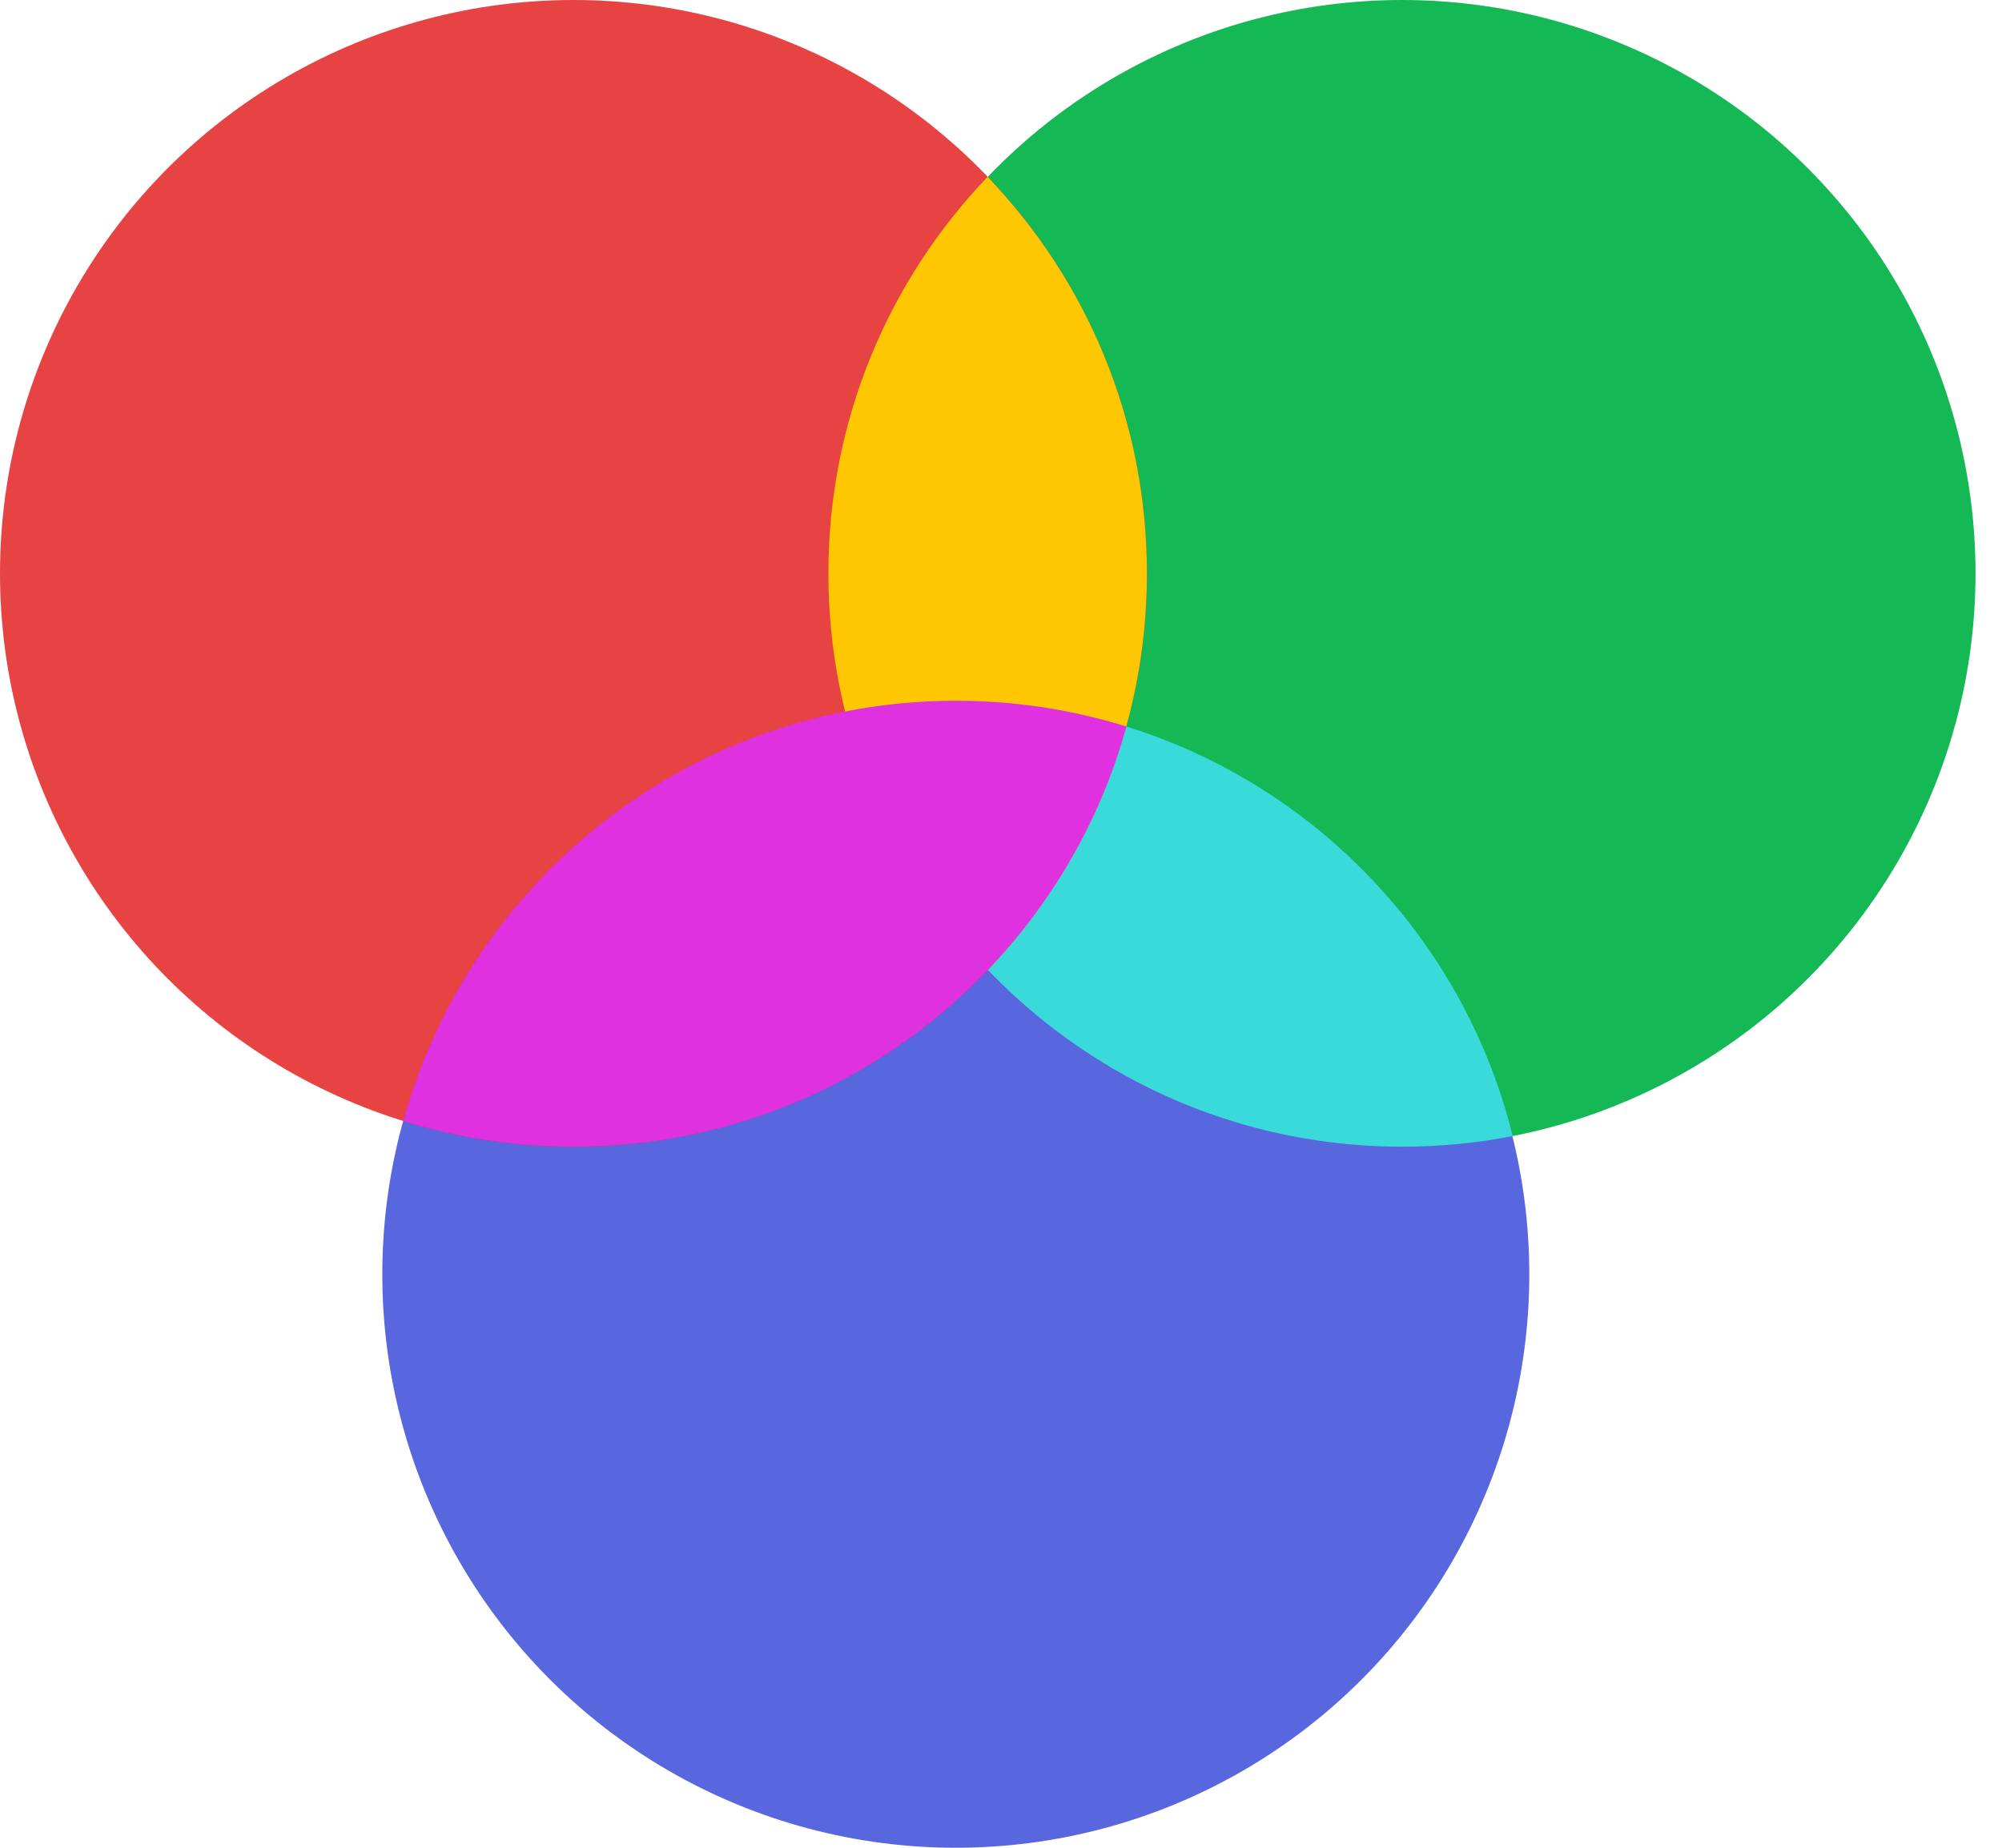 <svg width="26" height="24" viewBox="0 0 26 24" fill="none" xmlns="http://www.w3.org/2000/svg">
<circle cx="18.208" cy="7.448" r="7.448" fill="#14B855"/>
<circle cx="12.413" cy="16.552" r="7.448" fill="#5867DD"/>
<path fill-rule="evenodd" clip-rule="evenodd" d="M10.979 9.24C11.443 9.15 11.924 9.102 12.415 9.102C15.91 9.102 18.843 11.509 19.646 14.756C19.181 14.847 18.701 14.894 18.209 14.894C14.714 14.894 11.781 12.487 10.979 9.24Z" fill="#3ADADA"/>
<circle cx="7.448" cy="7.448" r="7.448" fill="#E42F2F" fill-opacity="0.9"/>
<path fill-rule="evenodd" clip-rule="evenodd" d="M12.826 12.6C14.108 11.262 14.895 9.447 14.895 7.448C14.895 5.45 14.108 3.635 12.826 2.297C11.545 3.635 10.758 5.45 10.758 7.448C10.758 9.447 11.545 11.262 12.826 12.6Z" fill="#FFC701"/>
<path fill-rule="evenodd" clip-rule="evenodd" d="M14.629 9.437C13.759 12.584 10.874 14.894 7.45 14.894C6.679 14.894 5.936 14.777 5.236 14.56C6.107 11.413 8.991 9.102 12.416 9.102C13.186 9.102 13.93 9.219 14.629 9.437Z" fill="#DF31DF"/>
</svg>

